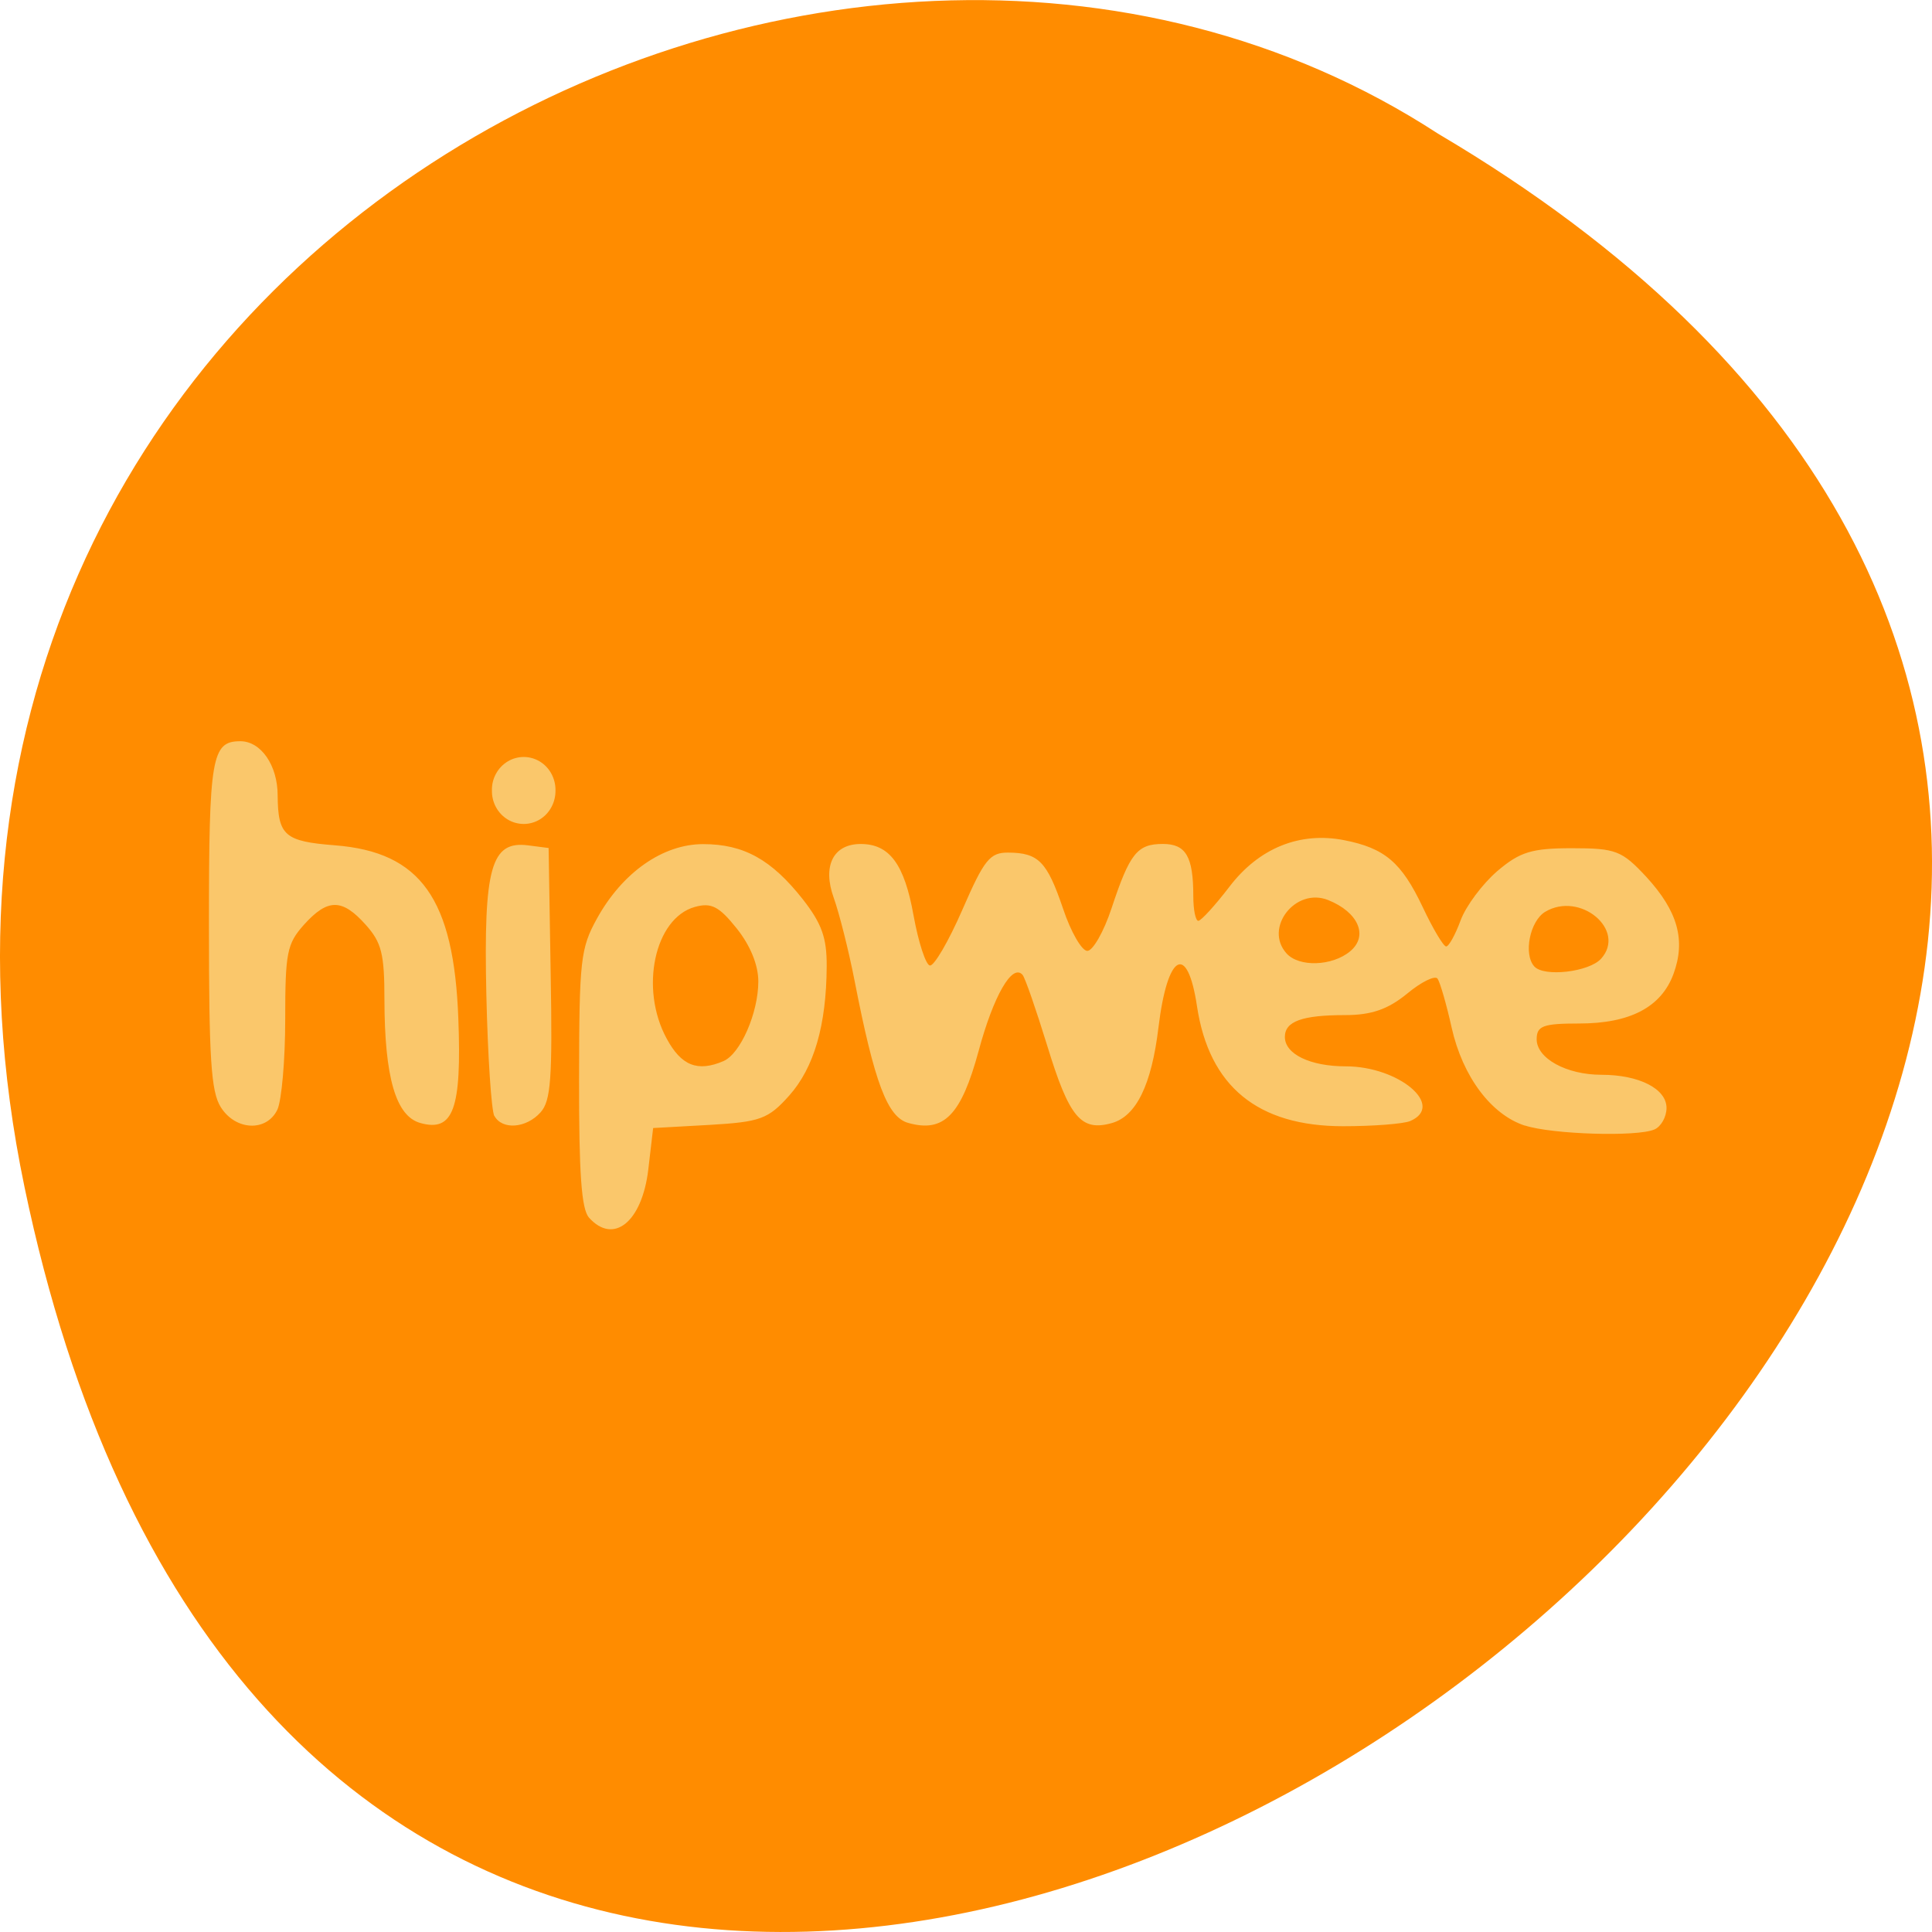 <svg xmlns="http://www.w3.org/2000/svg" viewBox="0 0 48 48"><path d="m 0.609 29.492 c 9.371 44.984 73.848 -3.305 35.12 -26.17 c -15.05 -9.801 -39.938 3.039 -35.12 26.17" fill="#ff8c00"/><g fill="#fac76b"><path d="m 14.633 30.25 c -0.188 -0.207 -0.25 -1.102 -0.246 -3.453 c 0.004 -2.949 0.035 -3.234 0.445 -3.977 c 0.633 -1.145 1.637 -1.848 2.637 -1.848 c 1.01 0 1.699 0.383 2.48 1.375 c 0.469 0.602 0.594 0.953 0.59 1.66 c -0.008 1.465 -0.313 2.516 -0.93 3.211 c -0.523 0.586 -0.719 0.656 -1.98 0.73 l -1.402 0.078 l -0.121 1.035 c -0.156 1.301 -0.863 1.871 -1.473 1.191 m 3.344 -3.891 c 0.418 -0.18 0.863 -1.195 0.863 -1.977 c 0 -0.41 -0.199 -0.895 -0.539 -1.32 c -0.438 -0.547 -0.629 -0.645 -1.039 -0.531 c -1 0.281 -1.375 2.031 -0.699 3.27 c 0.363 0.676 0.77 0.836 1.414 0.559 m 19.91 1.605 c -0.84 -0.273 -1.547 -1.219 -1.82 -2.43 c -0.129 -0.582 -0.289 -1.133 -0.352 -1.223 c -0.063 -0.086 -0.406 0.082 -0.758 0.375 c -0.473 0.387 -0.883 0.531 -1.539 0.531 c -1.07 0 -1.496 0.156 -1.496 0.543 c 0 0.426 0.629 0.73 1.512 0.73 c 1.324 0 2.48 0.98 1.602 1.359 c -0.164 0.07 -0.914 0.129 -1.664 0.129 c -2.125 0 -3.332 -0.988 -3.633 -2.98 c -0.238 -1.59 -0.734 -1.32 -0.957 0.523 c -0.172 1.43 -0.551 2.207 -1.16 2.379 c -0.766 0.215 -1.059 -0.141 -1.605 -1.926 c -0.277 -0.898 -0.551 -1.691 -0.613 -1.758 c -0.254 -0.289 -0.719 0.516 -1.09 1.891 c -0.434 1.598 -0.863 2.039 -1.75 1.789 c -0.516 -0.145 -0.836 -0.988 -1.332 -3.531 c -0.148 -0.758 -0.383 -1.684 -0.516 -2.055 c -0.289 -0.797 -0.016 -1.344 0.668 -1.344 c 0.715 0 1.086 0.5 1.313 1.777 c 0.121 0.668 0.305 1.23 0.406 1.242 c 0.105 0.016 0.469 -0.609 0.809 -1.391 c 0.539 -1.238 0.68 -1.418 1.137 -1.414 c 0.754 0.004 0.965 0.223 1.363 1.395 c 0.191 0.574 0.465 1.047 0.602 1.047 c 0.137 0 0.41 -0.477 0.602 -1.059 c 0.453 -1.367 0.637 -1.598 1.277 -1.598 c 0.57 0 0.754 0.313 0.754 1.293 c 0 0.34 0.055 0.617 0.125 0.617 c 0.066 0 0.414 -0.379 0.77 -0.844 c 0.734 -0.965 1.75 -1.375 2.852 -1.16 c 1.012 0.199 1.426 0.551 1.953 1.664 c 0.254 0.539 0.516 0.977 0.582 0.977 c 0.066 0 0.227 -0.289 0.359 -0.648 c 0.133 -0.359 0.543 -0.906 0.91 -1.223 c 0.563 -0.48 0.859 -0.57 1.855 -0.57 c 1.094 0 1.242 0.059 1.852 0.715 c 0.781 0.852 0.98 1.57 0.672 2.41 c -0.305 0.824 -1.078 1.23 -2.344 1.23 c -0.895 0 -1.055 0.059 -1.055 0.391 c 0 0.477 0.742 0.883 1.609 0.883 c 0.938 0 1.617 0.348 1.617 0.824 c 0 0.223 -0.137 0.465 -0.301 0.535 c -0.434 0.188 -2.543 0.121 -3.215 -0.098 m 1.891 -4.145 c 0.637 -0.711 -0.523 -1.684 -1.391 -1.164 c -0.379 0.23 -0.543 1.051 -0.27 1.355 c 0.238 0.27 1.363 0.141 1.66 -0.191 m -6.234 -0.184 c 0.461 -0.383 0.203 -0.973 -0.547 -1.273 c -0.809 -0.324 -1.602 0.691 -1.035 1.324 c 0.309 0.348 1.137 0.32 1.582 -0.051 m -28.06 3.871 c -0.242 -0.387 -0.293 -1.203 -0.293 -4.527 c 0 -4.176 0.066 -4.563 0.781 -4.563 c 0.512 0 0.926 0.602 0.926 1.344 c 0.008 1 0.172 1.145 1.426 1.242 c 2.129 0.168 2.953 1.328 3.063 4.305 c 0.086 2.25 -0.125 2.824 -0.945 2.594 c -0.609 -0.172 -0.887 -1.133 -0.891 -3.066 c 0 -1.137 -0.07 -1.418 -0.465 -1.859 c -0.586 -0.656 -0.945 -0.656 -1.535 0 c -0.422 0.473 -0.465 0.691 -0.465 2.352 c 0 1.01 -0.09 2.02 -0.195 2.242 c -0.266 0.555 -1.039 0.523 -1.406 -0.063 m 6.797 0.223 c -0.074 -0.137 -0.164 -1.492 -0.199 -3.02 c -0.07 -3.16 0.117 -3.824 1.035 -3.707 l 0.512 0.066 l 0.051 3.113 c 0.047 2.621 0.004 3.168 -0.25 3.453 c -0.355 0.398 -0.953 0.445 -1.148 0.09"/><path d="m 13.801 19.637 c 0.004 0.297 -0.145 0.574 -0.391 0.723 c -0.246 0.148 -0.551 0.148 -0.797 0 c -0.246 -0.148 -0.398 -0.426 -0.391 -0.723 c -0.008 -0.293 0.145 -0.57 0.391 -0.719 c 0.246 -0.148 0.551 -0.148 0.797 0 c 0.246 0.148 0.395 0.426 0.391 0.719"/></g></svg>